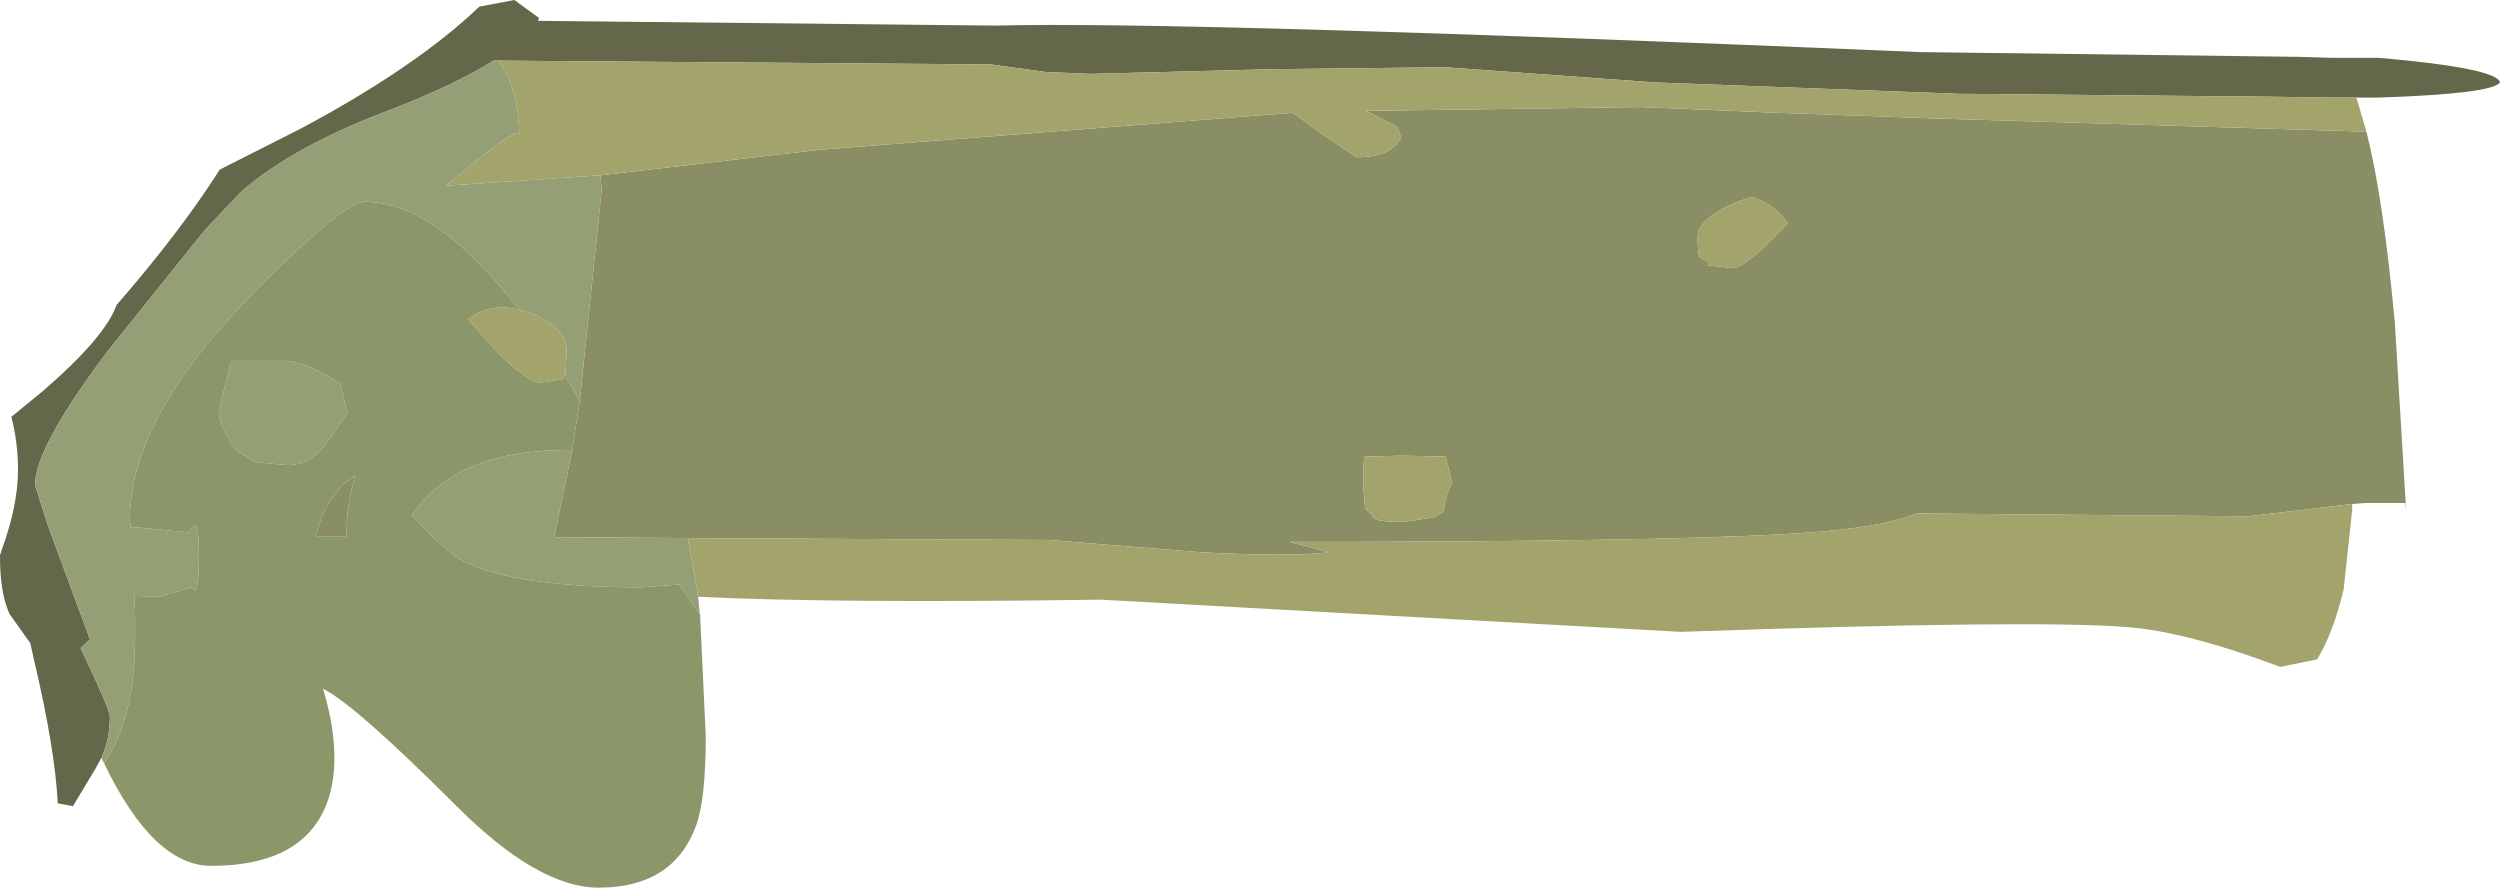 <?xml version="1.0" encoding="UTF-8" standalone="no"?>
<svg xmlns:ffdec="https://www.free-decompiler.com/flash" xmlns:xlink="http://www.w3.org/1999/xlink" ffdec:objectType="shape" height="46.85px" width="131.95px" xmlns="http://www.w3.org/2000/svg">
  <g transform="matrix(1.0, 0.0, 0.0, 1.0, 7.35, 374.45)">
    <path d="M115.65 -371.4 L114.0 -371.45 115.65 -371.4 M24.35 -365.2 L35.95 -366.55 60.9 -368.5 62.25 -367.5 64.25 -366.15 Q66.1 -366.15 66.6 -367.2 L66.4 -367.75 64.75 -368.6 79.3 -368.8 86.35 -368.5 94.75 -368.2 117.55 -367.5 Q118.45 -363.95 119.05 -357.4 L119.65 -347.45 119.6 -347.9 117.45 -347.9 116.8 -347.85 114.3 -347.55 111.3 -347.2 93.8 -347.35 Q92.25 -346.7 88.85 -346.4 83.25 -345.9 64.05 -345.85 L60.7 -345.85 62.8 -345.3 Q60.85 -345.05 56.05 -345.3 L48.0 -345.95 28.95 -346.05 21.9 -346.1 22.85 -350.7 23.25 -353.3 24.4 -364.35 24.35 -365.2 M82.25 -361.95 Q82.25 -360.9 82.4 -360.85 L82.8 -360.65 82.8 -360.45 84.1 -360.3 Q84.8 -360.3 87.0 -362.65 86.4 -363.6 85.15 -364.05 84.15 -363.8 83.35 -363.3 82.25 -362.65 82.25 -361.95 M64.6 -348.85 L64.7 -347.6 65.1 -347.25 Q65.0 -346.9 66.75 -346.9 L68.35 -347.15 68.85 -347.45 Q68.95 -348.4 69.3 -348.95 L68.95 -350.35 66.65 -350.4 64.75 -350.35 Q64.6 -350.6 64.6 -348.85 M9.6 -347.1 Q10.25 -348.65 11.4 -349.35 10.9 -347.7 10.95 -346.15 L9.3 -346.15 9.6 -347.1" fill="#898e64" fill-rule="evenodd" stroke="none"/>
    <path d="M114.0 -371.45 L115.65 -371.4 118.2 -371.4 Q124.45 -370.85 124.6 -370.1 124.2 -369.5 118.2 -369.3 L117.0 -369.3 116.3 -369.3 116.1 -369.3 115.8 -369.3 112.15 -369.35 96.0 -369.5 80.0 -370.1 68.95 -370.9 59.85 -370.8 50.2 -370.55 47.85 -370.65 44.95 -371.05 18.95 -371.25 18.7 -371.25 Q16.55 -369.9 12.85 -368.5 8.05 -366.65 5.4 -364.35 L3.5 -362.35 -1.6 -356.0 Q-5.5 -350.85 -5.5 -348.85 L-4.8 -346.65 -2.6 -340.7 -3.1 -340.25 Q-1.55 -337.0 -1.55 -336.65 -1.55 -335.4 -2.0 -334.45 L-2.3 -333.9 -3.5 -331.9 -4.3 -332.05 Q-4.45 -334.95 -5.55 -339.6 L-5.75 -340.5 -6.85 -342.05 Q-7.35 -343.15 -7.35 -345.05 L-7.35 -345.15 -7.25 -345.45 Q-6.4 -347.8 -6.4 -349.65 -6.4 -351.1 -6.75 -352.45 L-5.1 -353.8 Q-1.8 -356.65 -1.2 -358.35 2.15 -362.2 4.25 -365.5 L8.5 -367.65 Q14.6 -370.9 17.95 -374.1 L19.8 -374.45 21.1 -373.5 21.05 -373.35 45.2 -373.1 Q55.05 -373.35 94.0 -371.7 L114.0 -371.45" fill="#646749" fill-rule="evenodd" stroke="none"/>
    <path d="M18.95 -371.25 L44.95 -371.05 47.85 -370.65 50.2 -370.55 59.85 -370.8 68.95 -370.9 80.0 -370.1 96.0 -369.5 112.15 -369.35 115.8 -369.3 116.1 -369.3 116.3 -369.3 117.0 -369.3 117.05 -369.2 117.55 -367.5 94.75 -368.2 86.35 -368.5 79.3 -368.8 64.75 -368.6 66.4 -367.75 66.6 -367.2 Q66.1 -366.15 64.25 -366.15 L62.25 -367.5 60.9 -368.5 35.95 -366.55 24.35 -365.2 16.2 -364.65 Q20.05 -367.9 20.05 -367.35 20.05 -369.75 18.95 -371.25 M82.25 -361.95 Q82.25 -362.65 83.35 -363.3 84.15 -363.8 85.15 -364.05 86.4 -363.6 87.0 -362.65 84.8 -360.3 84.1 -360.3 L82.8 -360.45 82.8 -360.65 82.4 -360.85 Q82.25 -360.9 82.25 -361.95 M28.95 -346.05 L48.0 -345.95 56.05 -345.3 Q60.85 -345.05 62.8 -345.3 L60.7 -345.85 64.05 -345.85 Q83.25 -345.9 88.85 -346.4 92.25 -346.7 93.8 -347.35 L111.3 -347.2 114.3 -347.55 116.8 -347.85 116.8 -347.55 116.35 -343.35 Q115.8 -341.05 114.95 -339.65 L113.0 -339.25 Q108.1 -341.1 104.95 -341.35 100.05 -341.75 81.35 -341.1 L50.75 -342.8 Q36.85 -342.6 29.5 -342.95 L29.35 -343.85 28.95 -346.05 M64.6 -348.85 Q64.6 -350.6 64.75 -350.35 L66.65 -350.4 68.95 -350.35 69.3 -348.95 Q68.95 -348.4 68.85 -347.45 L68.35 -347.15 66.75 -346.9 Q65.0 -346.9 65.1 -347.25 L64.7 -347.6 64.6 -348.85 M22.45 -354.7 L22.4 -354.45 21.2 -354.25 Q20.55 -354.25 18.95 -355.8 L17.35 -357.6 Q18.55 -358.5 20.05 -358.1 L20.7 -357.9 Q22.55 -357.15 22.55 -356.0 L22.5 -354.7 22.45 -354.7" fill="#a3a46c" fill-rule="evenodd" stroke="none"/>
    <path d="M-2.0 -334.45 Q-1.55 -335.4 -1.55 -336.65 -1.55 -337.0 -3.1 -340.25 L-2.6 -340.7 -4.8 -346.65 -5.5 -348.85 Q-5.5 -350.85 -1.6 -356.0 L3.5 -362.35 5.4 -364.35 Q8.05 -366.65 12.85 -368.5 16.55 -369.9 18.7 -371.25 L18.95 -371.25 Q20.05 -369.75 20.05 -367.35 20.05 -367.9 16.2 -364.65 L24.35 -365.2 24.4 -364.35 23.25 -353.3 23.0 -353.75 22.5 -354.6 22.45 -354.7 22.5 -354.7 22.55 -356.0 Q22.55 -357.15 20.7 -357.9 L20.05 -358.1 Q15.65 -363.8 11.9 -363.8 10.7 -363.8 5.55 -358.5 -0.5 -352.2 -0.5 -347.0 L-0.45 -346.6 0.05 -346.6 2.6 -346.35 2.9 -346.75 Q3.15 -346.8 3.15 -345.15 3.15 -343.5 2.95 -343.3 L2.75 -343.45 1.05 -342.95 -0.25 -343.0 Q-0.15 -340.25 -0.35 -338.55 -0.65 -336.0 -1.85 -334.15 L-2.0 -334.45 M22.85 -350.7 L21.9 -346.1 28.95 -346.05 29.35 -343.85 29.5 -342.95 29.5 -342.9 29.6 -341.95 29.6 -342.0 28.5 -343.6 26.5 -343.45 Q20.0 -343.45 17.15 -344.8 16.25 -345.25 14.4 -347.25 16.7 -350.75 22.85 -350.7 M5.1 -350.7 Q4.2 -351.95 4.2 -352.8 L4.85 -355.4 7.85 -355.4 Q9.1 -355.2 10.6 -354.2 L11.0 -352.65 9.8 -350.95 Q8.95 -349.9 7.85 -349.9 L6.15 -350.05 5.1 -350.7" fill="#959f75" fill-rule="evenodd" stroke="none"/>
    <path d="M23.25 -353.3 L22.85 -350.7 Q16.7 -350.75 14.4 -347.25 16.25 -345.25 17.15 -344.8 20.0 -343.45 26.5 -343.45 L28.5 -343.6 29.6 -342.0 29.9 -335.6 Q29.9 -332.3 29.4 -330.9 28.2 -327.6 24.25 -327.6 21.05 -327.6 16.75 -331.9 11.4 -337.25 9.7 -338.1 10.85 -334.25 9.8 -331.8 8.45 -328.75 3.8 -328.75 0.75 -328.75 -1.85 -334.15 -0.65 -336.0 -0.35 -338.55 -0.15 -340.25 -0.25 -343.0 L1.05 -342.95 2.75 -343.45 2.95 -343.3 Q3.15 -343.5 3.15 -345.15 3.15 -346.8 2.9 -346.75 L2.6 -346.35 0.05 -346.6 -0.45 -346.6 -0.5 -347.0 Q-0.5 -352.2 5.55 -358.5 10.7 -363.8 11.9 -363.8 15.65 -363.8 20.05 -358.1 18.55 -358.5 17.35 -357.6 L18.95 -355.8 Q20.55 -354.25 21.2 -354.25 L22.4 -354.45 22.45 -354.7 22.5 -354.6 23.0 -353.75 23.25 -353.3 M5.1 -350.7 L6.15 -350.05 7.85 -349.9 Q8.95 -349.9 9.8 -350.95 L11.0 -352.65 10.6 -354.2 Q9.1 -355.2 7.85 -355.4 L4.85 -355.4 4.2 -352.8 Q4.2 -351.95 5.1 -350.7 M9.6 -347.1 L9.3 -346.15 10.95 -346.15 Q10.9 -347.7 11.4 -349.35 10.25 -348.65 9.6 -347.1" fill="#8b9768" fill-rule="evenodd" stroke="none"/>
  </g>
</svg>
